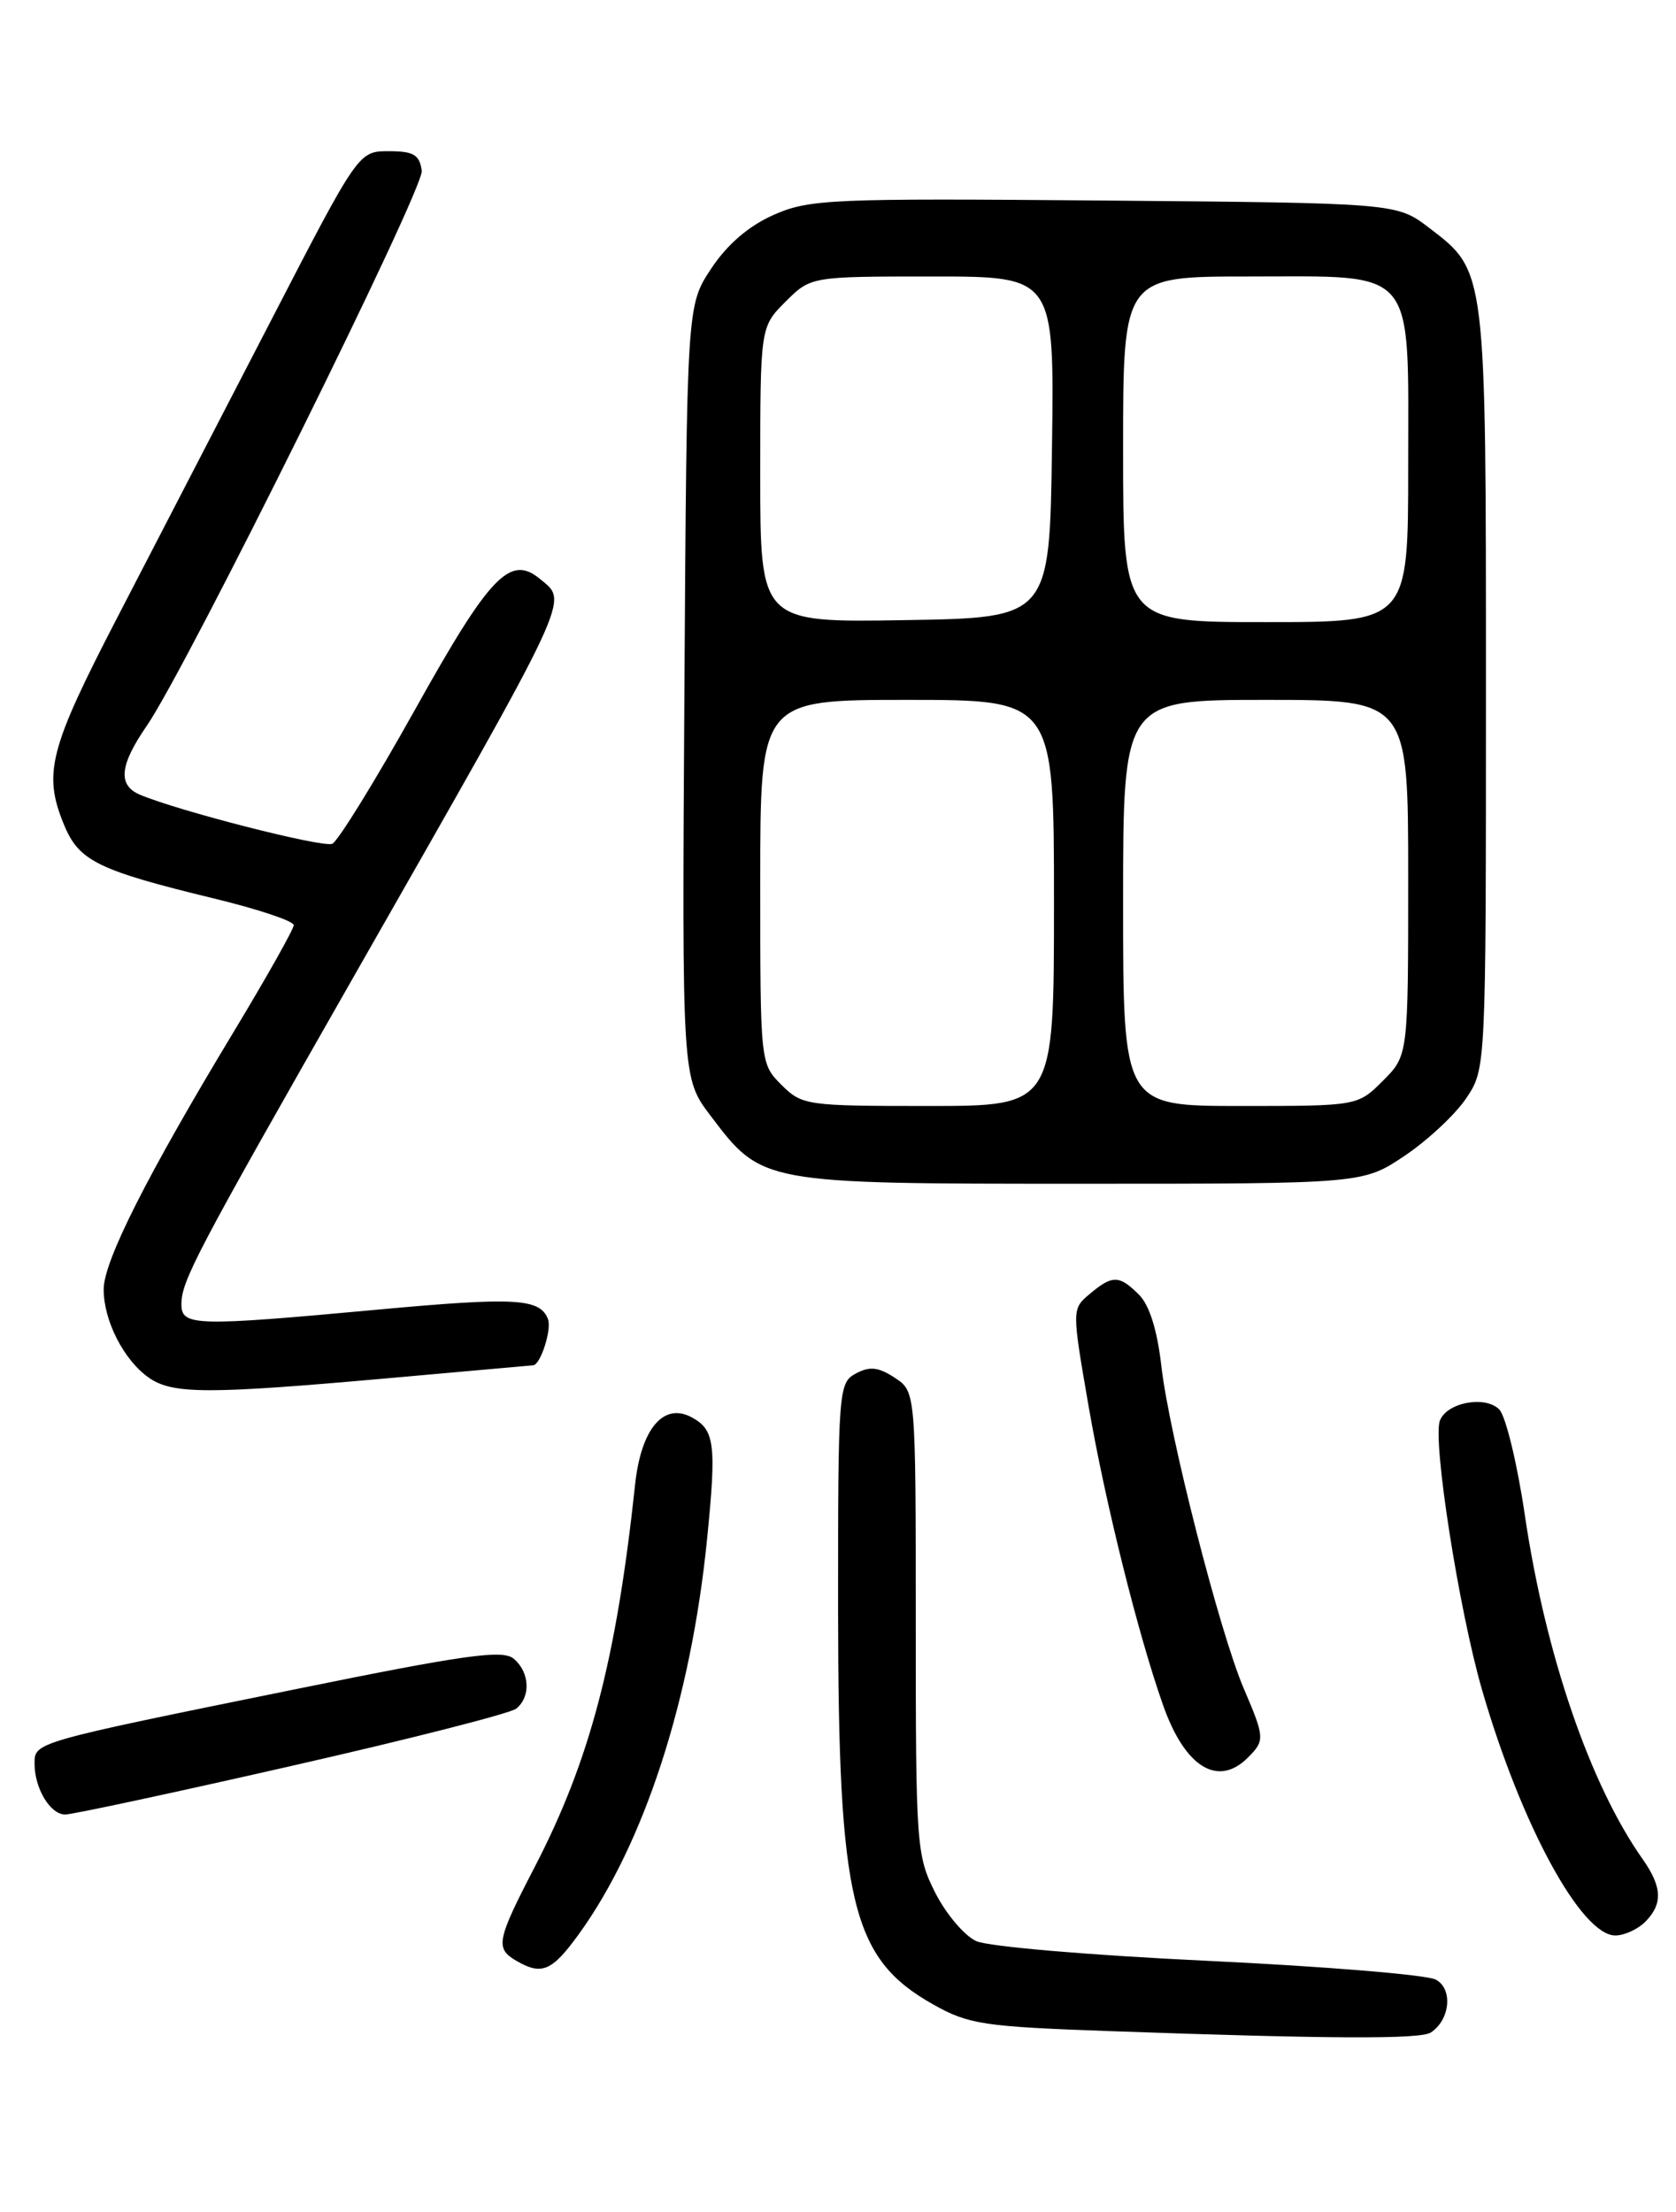 <?xml version="1.0" encoding="UTF-8" standalone="no"?>
<!DOCTYPE svg PUBLIC "-//W3C//DTD SVG 1.1//EN" "http://www.w3.org/Graphics/SVG/1.1/DTD/svg11.dtd" >
<svg xmlns="http://www.w3.org/2000/svg" xmlns:xlink="http://www.w3.org/1999/xlink" version="1.1" viewBox="0 0 194 256">
 <g >
 <path fill="currentColor"
d=" M 165.62 235.23 C 167.86 233.76 168.20 230.18 166.20 229.11 C 165.16 228.55 153.33 227.58 139.90 226.94 C 126.29 226.30 114.40 225.29 113.00 224.65 C 111.62 224.02 109.49 221.49 108.25 219.04 C 106.08 214.74 106.00 213.58 106.00 187.81 C 106.00 161.05 106.00 161.05 103.57 159.45 C 101.67 158.21 100.67 158.10 99.07 158.96 C 97.06 160.04 97.00 160.80 97.01 186.29 C 97.03 220.28 98.57 226.67 108.05 232.00 C 112.12 234.29 113.86 234.55 128.50 235.07 C 154.06 235.98 164.42 236.02 165.62 235.23 Z  M 66.99 223.86 C 74.56 213.41 79.98 196.71 81.84 178.17 C 82.95 167.12 82.74 165.46 80.04 164.02 C 76.80 162.29 74.21 165.37 73.52 171.76 C 71.34 192.12 68.29 203.71 61.91 216.04 C 57.49 224.56 57.30 225.49 59.75 226.92 C 62.71 228.65 63.88 228.15 66.99 223.86 Z  M 190.43 222.43 C 192.49 220.36 192.41 218.39 190.13 215.15 C 184.05 206.54 178.89 191.47 176.51 175.40 C 175.63 169.40 174.29 163.88 173.54 163.12 C 171.91 161.48 167.48 162.31 166.67 164.41 C 165.80 166.69 168.87 186.32 171.55 195.58 C 176.07 211.18 183.03 224.00 186.98 224.00 C 188.01 224.00 189.56 223.29 190.43 222.43 Z  M 33.77 204.37 C 47.37 201.28 59.06 198.30 59.75 197.75 C 61.47 196.38 61.32 193.51 59.45 191.96 C 58.17 190.90 53.80 191.51 34.20 195.50 C 3.84 201.67 4.00 201.63 4.00 204.11 C 4.00 206.99 5.82 210.00 7.55 210.00 C 8.37 210.00 20.17 207.47 33.77 204.37 Z  M 144.43 203.43 C 146.43 201.43 146.41 201.13 143.96 195.40 C 141.19 188.94 135.32 165.97 134.43 158.10 C 133.96 153.97 133.05 151.05 131.85 149.85 C 129.56 147.56 128.77 147.54 126.14 149.75 C 124.06 151.50 124.06 151.50 126.03 162.88 C 127.96 173.99 131.76 189.24 134.63 197.35 C 137.15 204.52 140.97 206.88 144.43 203.43 Z  M 45.00 159.50 C 54.08 158.69 61.60 158.02 61.71 158.01 C 62.57 157.96 63.88 153.86 63.43 152.67 C 62.50 150.26 59.68 150.10 43.71 151.57 C 22.57 153.52 21.00 153.48 21.00 150.96 C 21.00 148.24 22.62 145.16 40.96 113.00 C 66.52 68.18 65.79 69.73 62.51 67.01 C 59.05 64.14 56.71 66.58 48.06 82.09 C 43.42 90.40 39.09 97.41 38.45 97.66 C 37.28 98.11 20.58 93.84 16.19 91.97 C 13.61 90.87 13.84 88.56 16.99 84.00 C 21.62 77.28 49.11 21.81 48.82 19.76 C 48.56 17.90 47.87 17.50 45.00 17.50 C 41.50 17.50 41.50 17.50 31.42 37.00 C 25.87 47.73 17.88 63.15 13.67 71.29 C 5.65 86.76 4.94 89.53 7.46 95.57 C 9.17 99.65 11.40 100.74 24.75 103.98 C 29.84 105.21 34.00 106.60 34.00 107.07 C 34.00 107.53 30.90 113.03 27.12 119.30 C 17.02 136.02 12.00 145.96 12.00 149.22 C 12.00 152.86 14.33 157.41 17.22 159.44 C 19.97 161.37 24.04 161.37 45.00 159.50 Z  M 162.61 133.75 C 165.27 131.96 168.47 128.97 169.72 127.10 C 172.00 123.70 172.00 123.70 172.00 79.82 C 172.00 31.04 172.05 31.43 165.44 26.38 C 161.66 23.50 161.66 23.50 127.81 23.21 C 96.07 22.94 93.69 23.05 89.55 24.87 C 86.65 26.16 84.18 28.28 82.32 31.09 C 79.50 35.35 79.50 35.35 79.22 80.06 C 78.94 124.77 78.94 124.77 82.25 129.13 C 88.21 137.01 88.13 137.00 125.14 137.00 C 157.77 137.00 157.77 137.00 162.61 133.75 Z  M 90.45 125.55 C 88.00 123.09 88.00 123.06 88.00 102.05 C 88.00 81.00 88.00 81.00 105.00 81.00 C 122.00 81.00 122.00 81.00 122.00 104.50 C 122.00 128.00 122.00 128.00 107.45 128.00 C 93.34 128.00 92.84 127.93 90.45 125.55 Z  M 130.00 104.50 C 130.00 81.00 130.00 81.00 146.50 81.00 C 163.00 81.00 163.00 81.00 163.00 101.58 C 163.00 122.15 163.00 122.15 160.08 125.08 C 157.15 128.00 157.15 128.00 143.58 128.00 C 130.00 128.00 130.00 128.00 130.00 104.50 Z  M 88.00 54.95 C 88.00 37.85 88.00 37.85 90.92 34.92 C 93.85 32.00 93.85 32.00 107.94 32.00 C 122.04 32.00 122.04 32.00 121.77 51.75 C 121.50 71.50 121.50 71.50 104.75 71.77 C 88.00 72.05 88.00 72.05 88.00 54.95 Z  M 130.00 52.00 C 130.00 32.00 130.00 32.00 144.50 32.00 C 164.16 32.00 163.00 30.62 163.00 54.00 C 163.00 72.00 163.00 72.00 146.50 72.00 C 130.00 72.00 130.00 72.00 130.00 52.00 Z "/>
</g>
</svg>